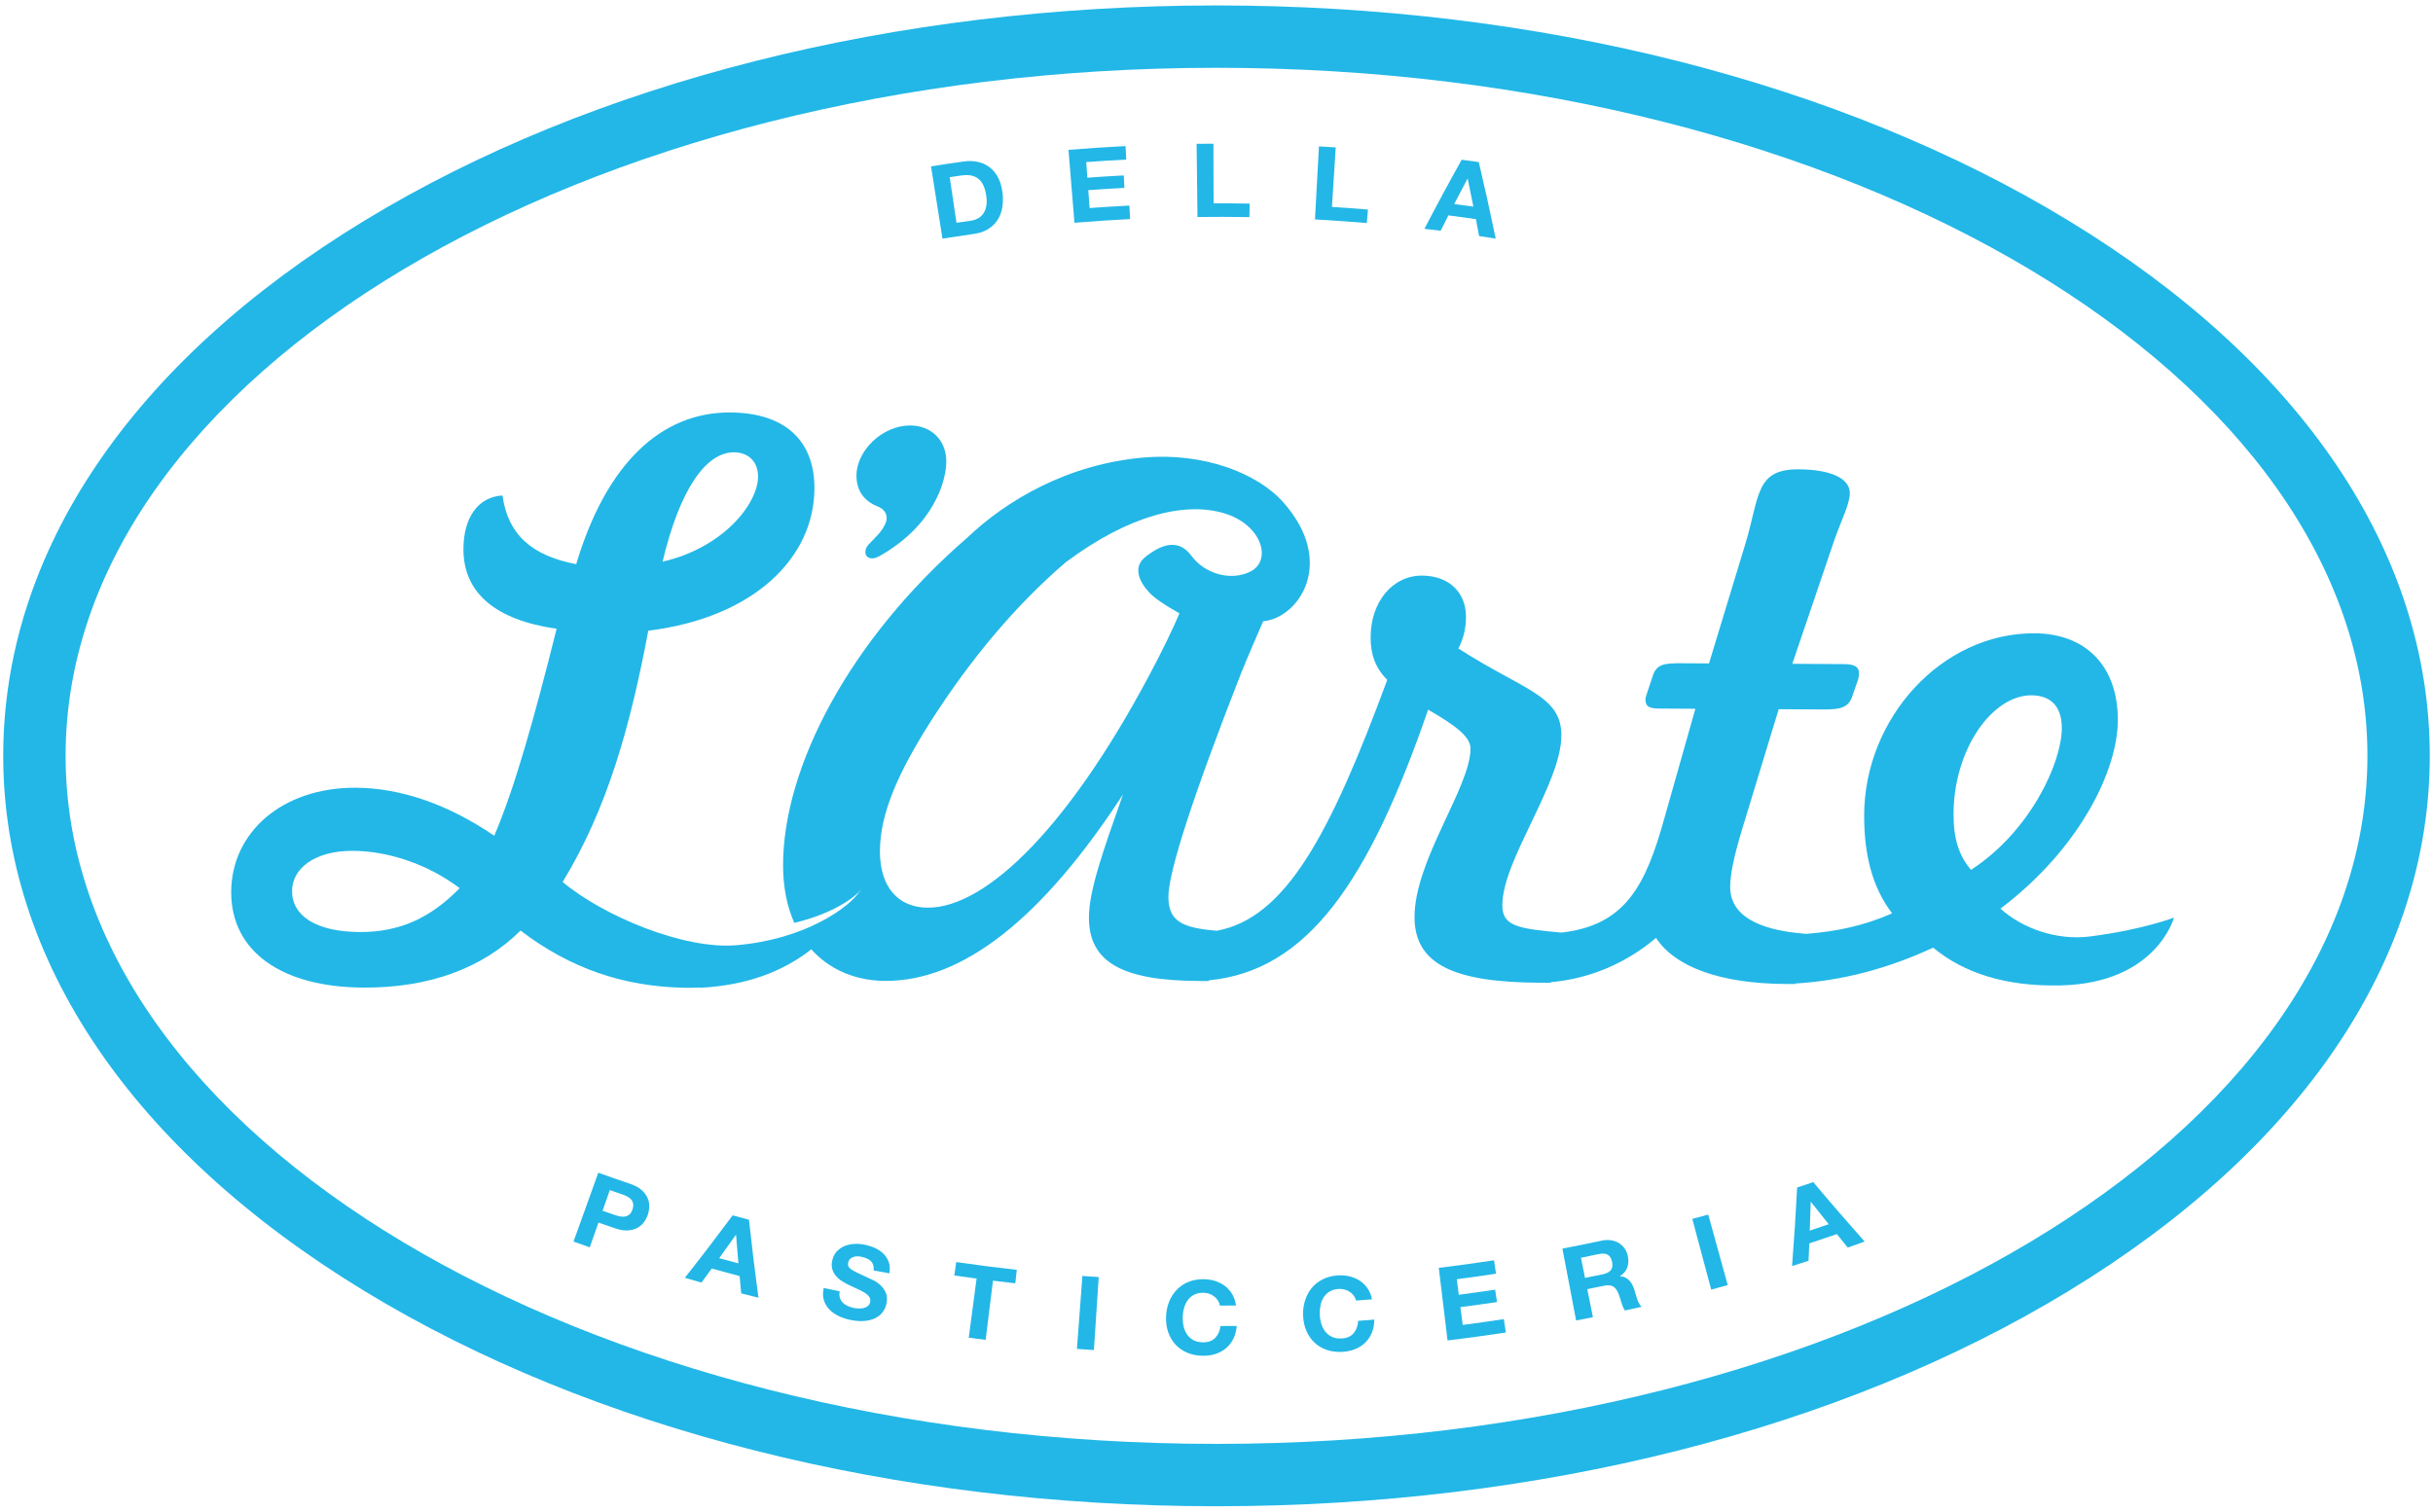 <?xml version="1.0" encoding="utf-8"?>
<!-- Generator: Adobe Illustrator 16.0.0, SVG Export Plug-In . SVG Version: 6.00 Build 0)  -->
<!DOCTYPE svg PUBLIC "-//W3C//DTD SVG 1.1//EN" "http://www.w3.org/Graphics/SVG/1.1/DTD/svg11.dtd">
<svg version="1.1" id="Layer_1" xmlns="http://www.w3.org/2000/svg" xmlns:xlink="http://www.w3.org/1999/xlink" x="0px" y="0px"
	 width="177px" height="110px" viewBox="0 0 177 110" enable-background="new 0 0 177 110" xml:space="preserve">
<path fill="#22B7E7" d="M88.501,109.604c-23.38,0-45.396-5.561-61.989-15.66C9.566,83.632,0.234,69.802,0.234,55.001
	c0-14.803,9.332-28.633,26.277-38.945C43.105,5.958,65.119,0.396,88.501,0.396c23.38,0,45.396,5.562,61.987,15.66
	c16.947,10.311,26.277,24.143,26.277,38.945c0,14.801-9.33,28.631-26.277,38.943C133.896,104.044,111.881,109.604,88.501,109.604z
	 M88.501,4.933c-46.169,0-83.729,22.461-83.729,50.068c0,27.605,37.561,50.066,83.729,50.066c46.167,0,83.728-22.461,83.728-50.066
	C172.229,27.394,134.668,4.933,88.501,4.933z"/>
<path fill="#22B7E7" d="M70.111,11.751c0.356-0.051,0.693-0.041,1.016,0.027c0.32,0.066,0.606,0.195,0.857,0.385
	s0.459,0.439,0.624,0.748c0.165,0.311,0.273,0.686,0.327,1.125c0.045,0.385,0.038,0.746-0.023,1.084
	c-0.061,0.338-0.176,0.639-0.35,0.9c-0.172,0.262-0.398,0.48-0.682,0.654c-0.282,0.176-0.625,0.291-1.031,0.348
	c-0.763,0.107-1.523,0.221-2.284,0.34c-0.278-1.752-0.556-3.504-0.833-5.256C68.525,11.979,69.318,11.862,70.111,11.751z
	 M70.631,16.06c0.17-0.023,0.33-0.074,0.482-0.15s0.283-0.186,0.392-0.326c0.108-0.143,0.187-0.32,0.235-0.531
	c0.049-0.213,0.056-0.463,0.018-0.754c-0.035-0.268-0.094-0.504-0.174-0.711c-0.082-0.207-0.193-0.379-0.336-0.516
	c-0.145-0.137-0.32-0.232-0.534-0.287c-0.214-0.053-0.469-0.059-0.765-0.018c-0.287,0.041-0.574,0.084-0.859,0.127
	c0.164,1.105,0.329,2.211,0.494,3.318C69.934,16.159,70.281,16.108,70.631,16.06z"/>
<path fill="#22B7E7" d="M81.883,10.63c0.018,0.326,0.034,0.654,0.051,0.982c-0.971,0.049-1.94,0.109-2.91,0.18
	c0.027,0.379,0.055,0.758,0.082,1.139c0.883-0.064,1.766-0.121,2.648-0.166c0.016,0.301,0.032,0.605,0.048,0.906
	c-0.877,0.047-1.753,0.102-2.63,0.166c0.032,0.434,0.063,0.867,0.096,1.301c0.965-0.07,1.931-0.129,2.896-0.178
	c0.018,0.328,0.033,0.654,0.05,0.982c-1.35,0.068-2.698,0.158-4.047,0.268c-0.146-1.768-0.29-3.537-0.435-5.305
	C79.114,10.792,80.498,10.7,81.883,10.63z"/>
<path fill="#22B7E7" d="M88.275,10.458c0.004,1.445,0.009,2.893,0.014,4.338c0.874-0.002,1.748,0.004,2.622,0.02
	c-0.005,0.328-0.011,0.654-0.017,0.982c-1.259-0.021-2.518-0.023-3.777-0.008c-0.021-1.775-0.043-3.549-0.064-5.324
	C87.461,10.462,87.867,10.458,88.275,10.458z"/>
<path fill="#22B7E7" d="M97.174,10.726c-0.092,1.443-0.184,2.887-0.275,4.33c0.873,0.055,1.746,0.119,2.617,0.193
	c-0.027,0.326-0.055,0.654-0.082,0.98c-1.256-0.105-2.513-0.191-3.77-0.262c0.096-1.771,0.192-3.543,0.289-5.314
	C96.359,10.675,96.766,10.698,97.174,10.726z"/>
<path fill="#22B7E7" d="M107.582,11.796c0.438,1.854,0.848,3.711,1.229,5.566c-0.402-0.062-0.806-0.125-1.208-0.186
	c-0.076-0.41-0.152-0.82-0.23-1.23c-0.666-0.098-1.334-0.189-2-0.275c-0.191,0.373-0.381,0.748-0.568,1.121
	c-0.393-0.049-0.785-0.096-1.177-0.143c0.876-1.684,1.779-3.359,2.71-5.025C106.752,11.679,107.168,11.737,107.582,11.796z
	 M107.189,15.038c-0.135-0.678-0.271-1.354-0.413-2.031c-0.005,0-0.01,0-0.015-0.002c-0.326,0.613-0.648,1.227-0.969,1.842
	C106.259,14.907,106.725,14.972,107.189,15.038z"/>
<path fill="#22B7E7" d="M45.862,86.151c0.324,0.111,0.586,0.248,0.784,0.418c0.197,0.166,0.344,0.35,0.438,0.549
	c0.096,0.197,0.145,0.404,0.147,0.619s-0.028,0.428-0.096,0.635c-0.065,0.203-0.163,0.393-0.294,0.566
	c-0.131,0.176-0.293,0.314-0.489,0.418s-0.426,0.162-0.69,0.178c-0.264,0.014-0.563-0.035-0.896-0.148
	c-0.41-0.139-0.82-0.279-1.229-0.424c-0.211,0.602-0.421,1.201-0.631,1.803c-0.395-0.139-0.789-0.279-1.183-0.42
	c0.601-1.67,1.202-3.34,1.803-5.01C44.304,85.614,45.082,85.888,45.862,86.151z M44.739,88.415c0.134,0.047,0.265,0.08,0.395,0.104
	s0.251,0.023,0.363,0c0.11-0.021,0.212-0.074,0.302-0.154s0.162-0.199,0.215-0.359c0.054-0.16,0.069-0.301,0.045-0.418
	c-0.023-0.117-0.072-0.219-0.146-0.305s-0.17-0.158-0.285-0.219c-0.117-0.061-0.24-0.113-0.371-0.158
	c-0.298-0.102-0.596-0.203-0.893-0.307c-0.176,0.5-0.351,1.004-0.526,1.506C44.137,88.208,44.438,88.313,44.739,88.415z"/>
<path fill="#22B7E7" d="M54.489,88.757c0.202,1.889,0.431,3.781,0.688,5.674c-0.419-0.104-0.837-0.211-1.255-0.318
	c-0.039-0.418-0.076-0.838-0.113-1.256c-0.678-0.178-1.355-0.361-2.031-0.549c-0.248,0.34-0.496,0.682-0.746,1.021
	c-0.403-0.113-0.807-0.23-1.209-0.348c1.186-1.502,2.345-3.018,3.479-4.545C53.696,88.544,54.093,88.651,54.489,88.757z
	 M53.719,91.931c-0.06-0.689-0.117-1.379-0.17-2.068c-0.006,0-0.01-0.002-0.016-0.004c-0.4,0.566-0.805,1.131-1.213,1.695
	C52.787,91.681,53.252,91.808,53.719,91.931z"/>
<path fill="#22B7E7" d="M61.099,94.429c0.042,0.137,0.11,0.252,0.205,0.35c0.095,0.1,0.214,0.18,0.355,0.248
	c0.142,0.066,0.292,0.115,0.452,0.146c0.107,0.021,0.227,0.035,0.353,0.041c0.127,0.008,0.249-0.004,0.366-0.031
	c0.117-0.029,0.221-0.078,0.309-0.15s0.145-0.174,0.17-0.305c0.026-0.143,0-0.266-0.078-0.371c-0.078-0.107-0.188-0.203-0.329-0.291
	s-0.306-0.174-0.49-0.256c-0.186-0.082-0.372-0.168-0.56-0.262c-0.193-0.09-0.38-0.189-0.559-0.301
	c-0.178-0.109-0.332-0.236-0.461-0.381c-0.127-0.143-0.221-0.309-0.278-0.496s-0.061-0.402-0.01-0.639
	c0.058-0.268,0.165-0.488,0.324-0.66s0.347-0.303,0.564-0.396c0.216-0.09,0.45-0.145,0.702-0.158c0.252-0.016,0.496,0,0.734,0.049
	c0.278,0.055,0.54,0.137,0.785,0.246c0.244,0.111,0.455,0.252,0.629,0.426s0.301,0.379,0.381,0.613
	c0.078,0.232,0.091,0.502,0.037,0.805c-0.385-0.068-0.768-0.139-1.15-0.213c0.019-0.158,0.01-0.293-0.029-0.406
	c-0.037-0.113-0.1-0.209-0.184-0.287c-0.084-0.076-0.186-0.139-0.303-0.188s-0.25-0.086-0.395-0.115
	c-0.096-0.02-0.191-0.027-0.291-0.027s-0.192,0.018-0.279,0.051c-0.088,0.033-0.164,0.08-0.229,0.143s-0.109,0.15-0.132,0.262
	c-0.021,0.104-0.019,0.191,0.01,0.262c0.027,0.072,0.094,0.146,0.202,0.225c0.108,0.076,0.261,0.164,0.46,0.258
	c0.199,0.096,0.459,0.219,0.783,0.365c0.098,0.039,0.23,0.102,0.402,0.188c0.17,0.084,0.334,0.199,0.49,0.346
	c0.158,0.145,0.284,0.324,0.381,0.535c0.096,0.211,0.117,0.465,0.064,0.758c-0.043,0.24-0.131,0.453-0.266,0.641
	c-0.136,0.188-0.314,0.34-0.535,0.453c-0.223,0.113-0.484,0.184-0.787,0.213c-0.304,0.029-0.645,0.006-1.023-0.068
	c-0.305-0.061-0.596-0.154-0.867-0.283c-0.273-0.129-0.504-0.293-0.691-0.49c-0.188-0.195-0.32-0.424-0.398-0.686
	c-0.078-0.26-0.08-0.551-0.006-0.871c0.387,0.084,0.774,0.166,1.162,0.244C61.055,94.138,61.057,94.294,61.099,94.429z"/>
<path fill="#22B7E7" d="M69.425,92.813c0.047-0.324,0.095-0.65,0.142-0.975c1.465,0.213,2.934,0.4,4.404,0.564
	c-0.035,0.326-0.072,0.652-0.108,0.979c-0.542-0.061-1.083-0.125-1.625-0.191c-0.177,1.436-0.354,2.871-0.532,4.307
	c-0.409-0.051-0.818-0.104-1.229-0.158c0.19-1.434,0.381-2.867,0.57-4.301C70.506,92.966,69.965,92.892,69.425,92.813z"/>
<path fill="#22B7E7" d="M79.931,92.929c-0.116,1.771-0.233,3.543-0.35,5.312c-0.411-0.027-0.823-0.057-1.234-0.086
	c0.132-1.77,0.265-3.539,0.397-5.309C79.139,92.876,79.535,92.903,79.931,92.929z"/>
<path fill="#22B7E7" d="M88.607,94.638c-0.07-0.111-0.16-0.211-0.268-0.295c-0.106-0.086-0.227-0.15-0.361-0.199
	c-0.135-0.047-0.275-0.072-0.423-0.074c-0.269-0.002-0.499,0.047-0.688,0.146s-0.344,0.232-0.465,0.402
	c-0.12,0.17-0.209,0.363-0.268,0.582c-0.059,0.217-0.088,0.441-0.094,0.676c-0.004,0.223,0.019,0.441,0.068,0.654
	c0.051,0.211,0.135,0.404,0.251,0.574c0.116,0.172,0.271,0.309,0.462,0.414c0.191,0.104,0.426,0.156,0.703,0.16
	c0.376,0.002,0.67-0.105,0.882-0.324c0.211-0.219,0.34-0.506,0.386-0.863c0.393-0.002,0.787-0.004,1.18-0.006
	c-0.028,0.332-0.105,0.635-0.233,0.902c-0.128,0.27-0.299,0.5-0.513,0.689c-0.215,0.189-0.467,0.334-0.755,0.434
	c-0.289,0.1-0.607,0.146-0.954,0.145c-0.432-0.004-0.818-0.08-1.16-0.227c-0.342-0.148-0.627-0.35-0.856-0.604
	s-0.401-0.551-0.517-0.889s-0.168-0.703-0.156-1.09c0.01-0.396,0.084-0.764,0.215-1.102c0.133-0.336,0.315-0.629,0.55-0.877
	s0.518-0.441,0.852-0.58c0.333-0.139,0.706-0.205,1.12-0.203c0.298,0.004,0.578,0.047,0.844,0.133
	c0.265,0.084,0.502,0.207,0.713,0.367c0.211,0.162,0.385,0.361,0.525,0.6c0.139,0.236,0.229,0.508,0.266,0.816
	c-0.389,0.004-0.777,0.006-1.166,0.006C88.725,94.872,88.679,94.749,88.607,94.638z"/>
<path fill="#22B7E7" d="M98.486,94.28c-0.08-0.105-0.176-0.197-0.288-0.273s-0.237-0.135-0.376-0.172
	c-0.137-0.039-0.279-0.053-0.427-0.043c-0.269,0.018-0.495,0.082-0.677,0.195s-0.326,0.258-0.434,0.436s-0.184,0.377-0.225,0.6
	c-0.042,0.221-0.057,0.449-0.045,0.682c0.014,0.223,0.052,0.439,0.117,0.646c0.066,0.209,0.163,0.395,0.293,0.555
	c0.129,0.162,0.293,0.289,0.49,0.379c0.199,0.09,0.438,0.127,0.713,0.109c0.377-0.025,0.662-0.154,0.857-0.389
	c0.193-0.232,0.301-0.529,0.32-0.889c0.394-0.029,0.785-0.061,1.178-0.094c-0.003,0.334-0.059,0.641-0.167,0.92
	c-0.108,0.277-0.262,0.52-0.462,0.725c-0.199,0.205-0.439,0.367-0.721,0.486c-0.281,0.121-0.596,0.191-0.941,0.215
	c-0.432,0.027-0.822-0.02-1.174-0.143c-0.352-0.121-0.652-0.301-0.898-0.537c-0.248-0.236-0.441-0.52-0.581-0.85
	c-0.142-0.33-0.218-0.688-0.235-1.074c-0.019-0.398,0.026-0.77,0.134-1.115c0.106-0.346,0.269-0.65,0.483-0.916
	c0.216-0.264,0.484-0.477,0.807-0.641c0.323-0.162,0.689-0.256,1.104-0.283c0.297-0.02,0.581,0.004,0.852,0.07
	c0.27,0.064,0.516,0.17,0.738,0.314s0.412,0.33,0.568,0.557c0.155,0.227,0.264,0.492,0.326,0.797
	c-0.389,0.031-0.777,0.062-1.165,0.092C98.621,94.507,98.566,94.388,98.486,94.28z"/>
<path fill="#22B7E7" d="M108.689,91.708c0.049,0.326,0.099,0.648,0.147,0.975c-0.95,0.143-1.902,0.277-2.856,0.402
	c0.049,0.377,0.098,0.754,0.147,1.131c0.882-0.115,1.763-0.238,2.644-0.371c0.045,0.301,0.09,0.6,0.135,0.9
	c-0.887,0.133-1.773,0.256-2.661,0.371c0.056,0.432,0.112,0.863,0.168,1.295c0.997-0.129,1.993-0.27,2.989-0.422
	c0.049,0.324,0.099,0.648,0.148,0.973c-1.412,0.215-2.825,0.408-4.24,0.58c-0.213-1.762-0.426-3.523-0.639-5.285
	C106.014,92.095,107.352,91.911,108.689,91.708z"/>
<path fill="#22B7E7" d="M116.537,90.276c0.238-0.051,0.461-0.059,0.67-0.025c0.207,0.033,0.393,0.1,0.561,0.199
	c0.166,0.102,0.305,0.229,0.416,0.385s0.189,0.334,0.232,0.533c0.07,0.305,0.064,0.584-0.021,0.836
	c-0.082,0.254-0.264,0.473-0.541,0.656c0.002,0.004,0.002,0.01,0.004,0.014c0.154,0.008,0.289,0.039,0.402,0.098
	s0.215,0.137,0.299,0.232c0.086,0.096,0.158,0.205,0.215,0.33c0.059,0.123,0.107,0.25,0.146,0.379
	c0.025,0.082,0.051,0.178,0.082,0.287c0.029,0.111,0.062,0.223,0.104,0.336c0.039,0.113,0.084,0.221,0.137,0.318
	c0.051,0.098,0.115,0.176,0.188,0.236c-0.404,0.092-0.811,0.182-1.215,0.27c-0.104-0.15-0.188-0.338-0.252-0.562
	c-0.064-0.227-0.135-0.439-0.211-0.641c-0.1-0.264-0.23-0.443-0.389-0.543c-0.16-0.098-0.391-0.115-0.689-0.051
	c-0.4,0.082-0.799,0.164-1.201,0.244c0.139,0.68,0.273,1.361,0.41,2.041c-0.408,0.08-0.814,0.16-1.221,0.238
	c-0.332-1.744-0.664-3.486-0.998-5.23C114.625,90.675,115.582,90.481,116.537,90.276z M116.615,92.722
	c0.273-0.059,0.467-0.16,0.576-0.305c0.111-0.146,0.141-0.352,0.082-0.613c-0.055-0.252-0.162-0.422-0.322-0.506
	c-0.158-0.086-0.375-0.1-0.645-0.043c-0.43,0.09-0.859,0.18-1.291,0.266c0.098,0.488,0.195,0.979,0.295,1.469
	C115.746,92.901,116.182,92.813,116.615,92.722z"/>
<path fill="#22B7E7" d="M124.273,88.38c0.475,1.711,0.947,3.422,1.42,5.131c-0.398,0.111-0.801,0.221-1.203,0.328
	c-0.457-1.715-0.914-3.43-1.375-5.143C123.502,88.593,123.889,88.487,124.273,88.38z"/>
<path fill="#22B7E7" d="M131.914,86.017c1.221,1.457,2.467,2.898,3.738,4.328c-0.408,0.146-0.818,0.293-1.229,0.436
	c-0.266-0.326-0.529-0.652-0.793-0.979c-0.666,0.23-1.334,0.455-2.004,0.676c-0.018,0.42-0.035,0.842-0.055,1.264
	c-0.398,0.131-0.799,0.258-1.199,0.385c0.15-1.908,0.273-3.812,0.369-5.715C131.133,86.28,131.523,86.149,131.914,86.017z
	 M133.039,89.081c-0.436-0.539-0.865-1.078-1.295-1.621c-0.004,0-0.01,0.002-0.016,0.004c-0.018,0.695-0.041,1.389-0.068,2.084
	C132.121,89.396,132.58,89.239,133.039,89.081z"/>
<path fill="#22B7E7" d="M152.035,68.144c-2.4,0.305-4.904-0.584-6.502-2.025c5.783-4.373,8.539-10.088,8.539-13.729
	c0-3.965-2.367-6.289-6.059-6.307c-6.775-0.033-12.396,6.213-12.396,13.264c0,2.92,0.609,5.238,2.035,7.115
	c-2.016,0.891-4.037,1.322-6.254,1.492c-3.684-0.275-5.529-1.434-5.529-3.422c0-0.885,0.279-2.258,0.885-4.238l2.645-8.688
	l3.248,0.018c1.16,0.008,1.818-0.104,2.094-0.928l0.441-1.262c0.055-0.221,0.055-0.383,0.055-0.498c0-0.385-0.328-0.607-1.045-0.611
	l-3.803-0.021l3.082-9.072c0.551-1.537,1.102-2.582,1.102-3.35c0-1.051-1.32-1.715-3.744-1.732c-3.139-0.01-2.811,1.969-3.857,5.436
	l-2.643,8.689l-1.982-0.012c-1.211-0.008-1.818,0.049-2.092,0.873l-0.441,1.316c-0.057,0.166-0.109,0.328-0.109,0.443
	c0,0.549,0.326,0.664,1.047,0.664l2.586,0.016l-2.258,7.973c-1.359,4.889-2.834,7.787-7.482,8.312
	c-3.203-0.281-4.304-0.484-4.304-1.982c0-3.307,4.294-8.848,4.294-12.371c0-2.924-2.75-3.264-7.49-6.32
	c0.385-0.766,0.551-1.48,0.551-2.307c0-1.705-1.156-2.98-3.193-2.996c-2.149-0.008-3.744,1.91-3.744,4.5
	c0,1.213,0.328,2.201,1.21,3.09c-4.151,11.242-7.388,17.322-12.39,18.252C85.994,67.524,85,67.03,85,65.257
	c0-1.764,1.743-7.227,5.291-16.275c0.307-0.787,1.602-3.773,1.602-3.773c2.632-0.252,5.344-4.336,1.432-8.695
	c-1.893-2.109-5.774-3.58-10.062-3.227c-5.604,0.465-10.09,3.16-12.893,5.836c-8.545,7.395-13.402,16.688-13.402,23.84
	c0,1.613,0.294,3.016,0.818,4.191c2.486-0.59,4.245-1.654,4.936-2.506c-0.992,1.295-2.307,2.75-4.152,3.871
	c1.338,1.844,3.414,2.846,5.83,2.857c5.62,0.027,11.404-4.516,17.299-13.572c-1.432,4.068-2.48,6.984-2.48,8.965
	c0,3.307,2.533,4.586,7.986,4.613c0.224,0.004,0.496,0.004,0.719,0.004l0.015-0.051c7.155-0.689,11.612-7.105,15.956-19.695
	c2.037,1.164,3.084,1.996,3.084,2.824c0,2.811-4.073,8.131-4.073,12.262c0,3.471,2.918,4.752,9.085,4.783c0.129,0,0.258,0,0.385,0
	v0.004c0.004,0,0.006,0,0.012,0c0.143,0,0.289,0,0.432,0.002l0.012-0.047c2.764-0.24,5.453-1.354,7.641-3.221
	c1.381,2.1,4.631,3.332,9.477,3.355c0.219,0,0.443,0,0.662,0.002l0.01-0.037c3.35-0.203,6.66-1.055,10.016-2.609
	c2.201,1.826,5.23,2.836,9.252,2.748c6.996-0.152,8.266-4.934,8.266-4.934S155.873,67.659,152.035,68.144z M67.486,66.048
	c-2.147-0.01-3.471-1.506-3.471-4.094c0-2.754,1.323-5.719,3.691-9.455c2.928-4.58,6.189-8.459,9.812-11.574
	c4.653-3.475,8.681-4.414,11.498-3.588c2.814,0.824,3.546,3.471,1.941,4.258c-1.486,0.73-3.339,0.102-4.237-1.098
	c-0.521-0.695-1.444-1.512-3.373,0.012c-1.326,1.045,0.181,2.555,0.483,2.82c0.621,0.561,1.974,1.297,1.974,1.297
	s-0.493,1.217-1.577,3.33C78.006,60.042,71.781,66.067,67.486,66.048z M142.119,59.269c0-4.734,2.809-8.688,5.674-8.674
	c1.434,0.01,2.203,0.84,2.203,2.383c0,2.535-2.314,7.537-6.607,10.32C142.451,62.192,142.119,60.923,142.119,59.269z"/>
<path fill="#22B7E7" d="M53.559,68.782c-3.826,0.32-9.674-2.131-12.625-4.602c3.278-5.398,4.92-11.352,6.229-18.287
	c7.658-0.943,12.087-5.293,12.087-10.379c0-3.445-2.135-5.479-6.127-5.5c-5.029-0.025-9.02,3.725-11.205,11.039
	c-3.227-0.615-4.975-2.154-5.361-4.998c-1.749,0.098-2.842,1.568-2.842,3.918c0,3.174,2.351,5.154,6.779,5.777
	c-1.638,6.555-3.062,11.629-4.538,15.064c-3.391-2.311-6.835-3.477-10.062-3.494c-5.411-0.025-9.075,3.291-9.075,7.607
	c0,4.266,3.607,6.908,9.624,6.936c4.814,0.029,8.691-1.432,11.426-4.148c3.607,2.752,7.493,4.078,11.918,4.16
	c0.4,0.01,0.772-0.004,1.138-0.02l-0.021,0.023c7.018-0.346,10.076-4.238,11.812-7.227C61.824,66.095,58.463,68.372,53.559,68.782z
	 M53.396,32.913c1.038,0.004,1.752,0.668,1.752,1.762c0,1.969-2.518,5.178-6.946,6.197C49.461,35.577,51.373,32.903,53.396,32.913z
	 M26.17,67.821c-3.173-0.018-4.922-1.174-4.922-2.979c0-1.643,1.641-2.943,4.43-2.93c2.459,0.012,5.358,0.902,7.764,2.719
	C31.307,66.808,29.066,67.833,26.17,67.821z"/>
<path fill="#22B7E7" d="M64.395,38.14c-0.318,0.641-0.59,0.824-1.188,1.465c-0.195,0.195-0.251,0.387-0.251,0.58
	c0,0.258,0.183,0.447,0.502,0.447c0.136,0,0.325-0.064,0.456-0.129c4.028-2.238,4.929-5.508,4.929-6.918
	c0-1.605-1.151-2.625-2.624-2.625c-2.053,0-3.912,1.855-3.912,3.648c0,1.137,0.606,1.877,1.525,2.236
	C64.563,37.134,64.607,37.718,64.395,38.14z"/>
</svg>
